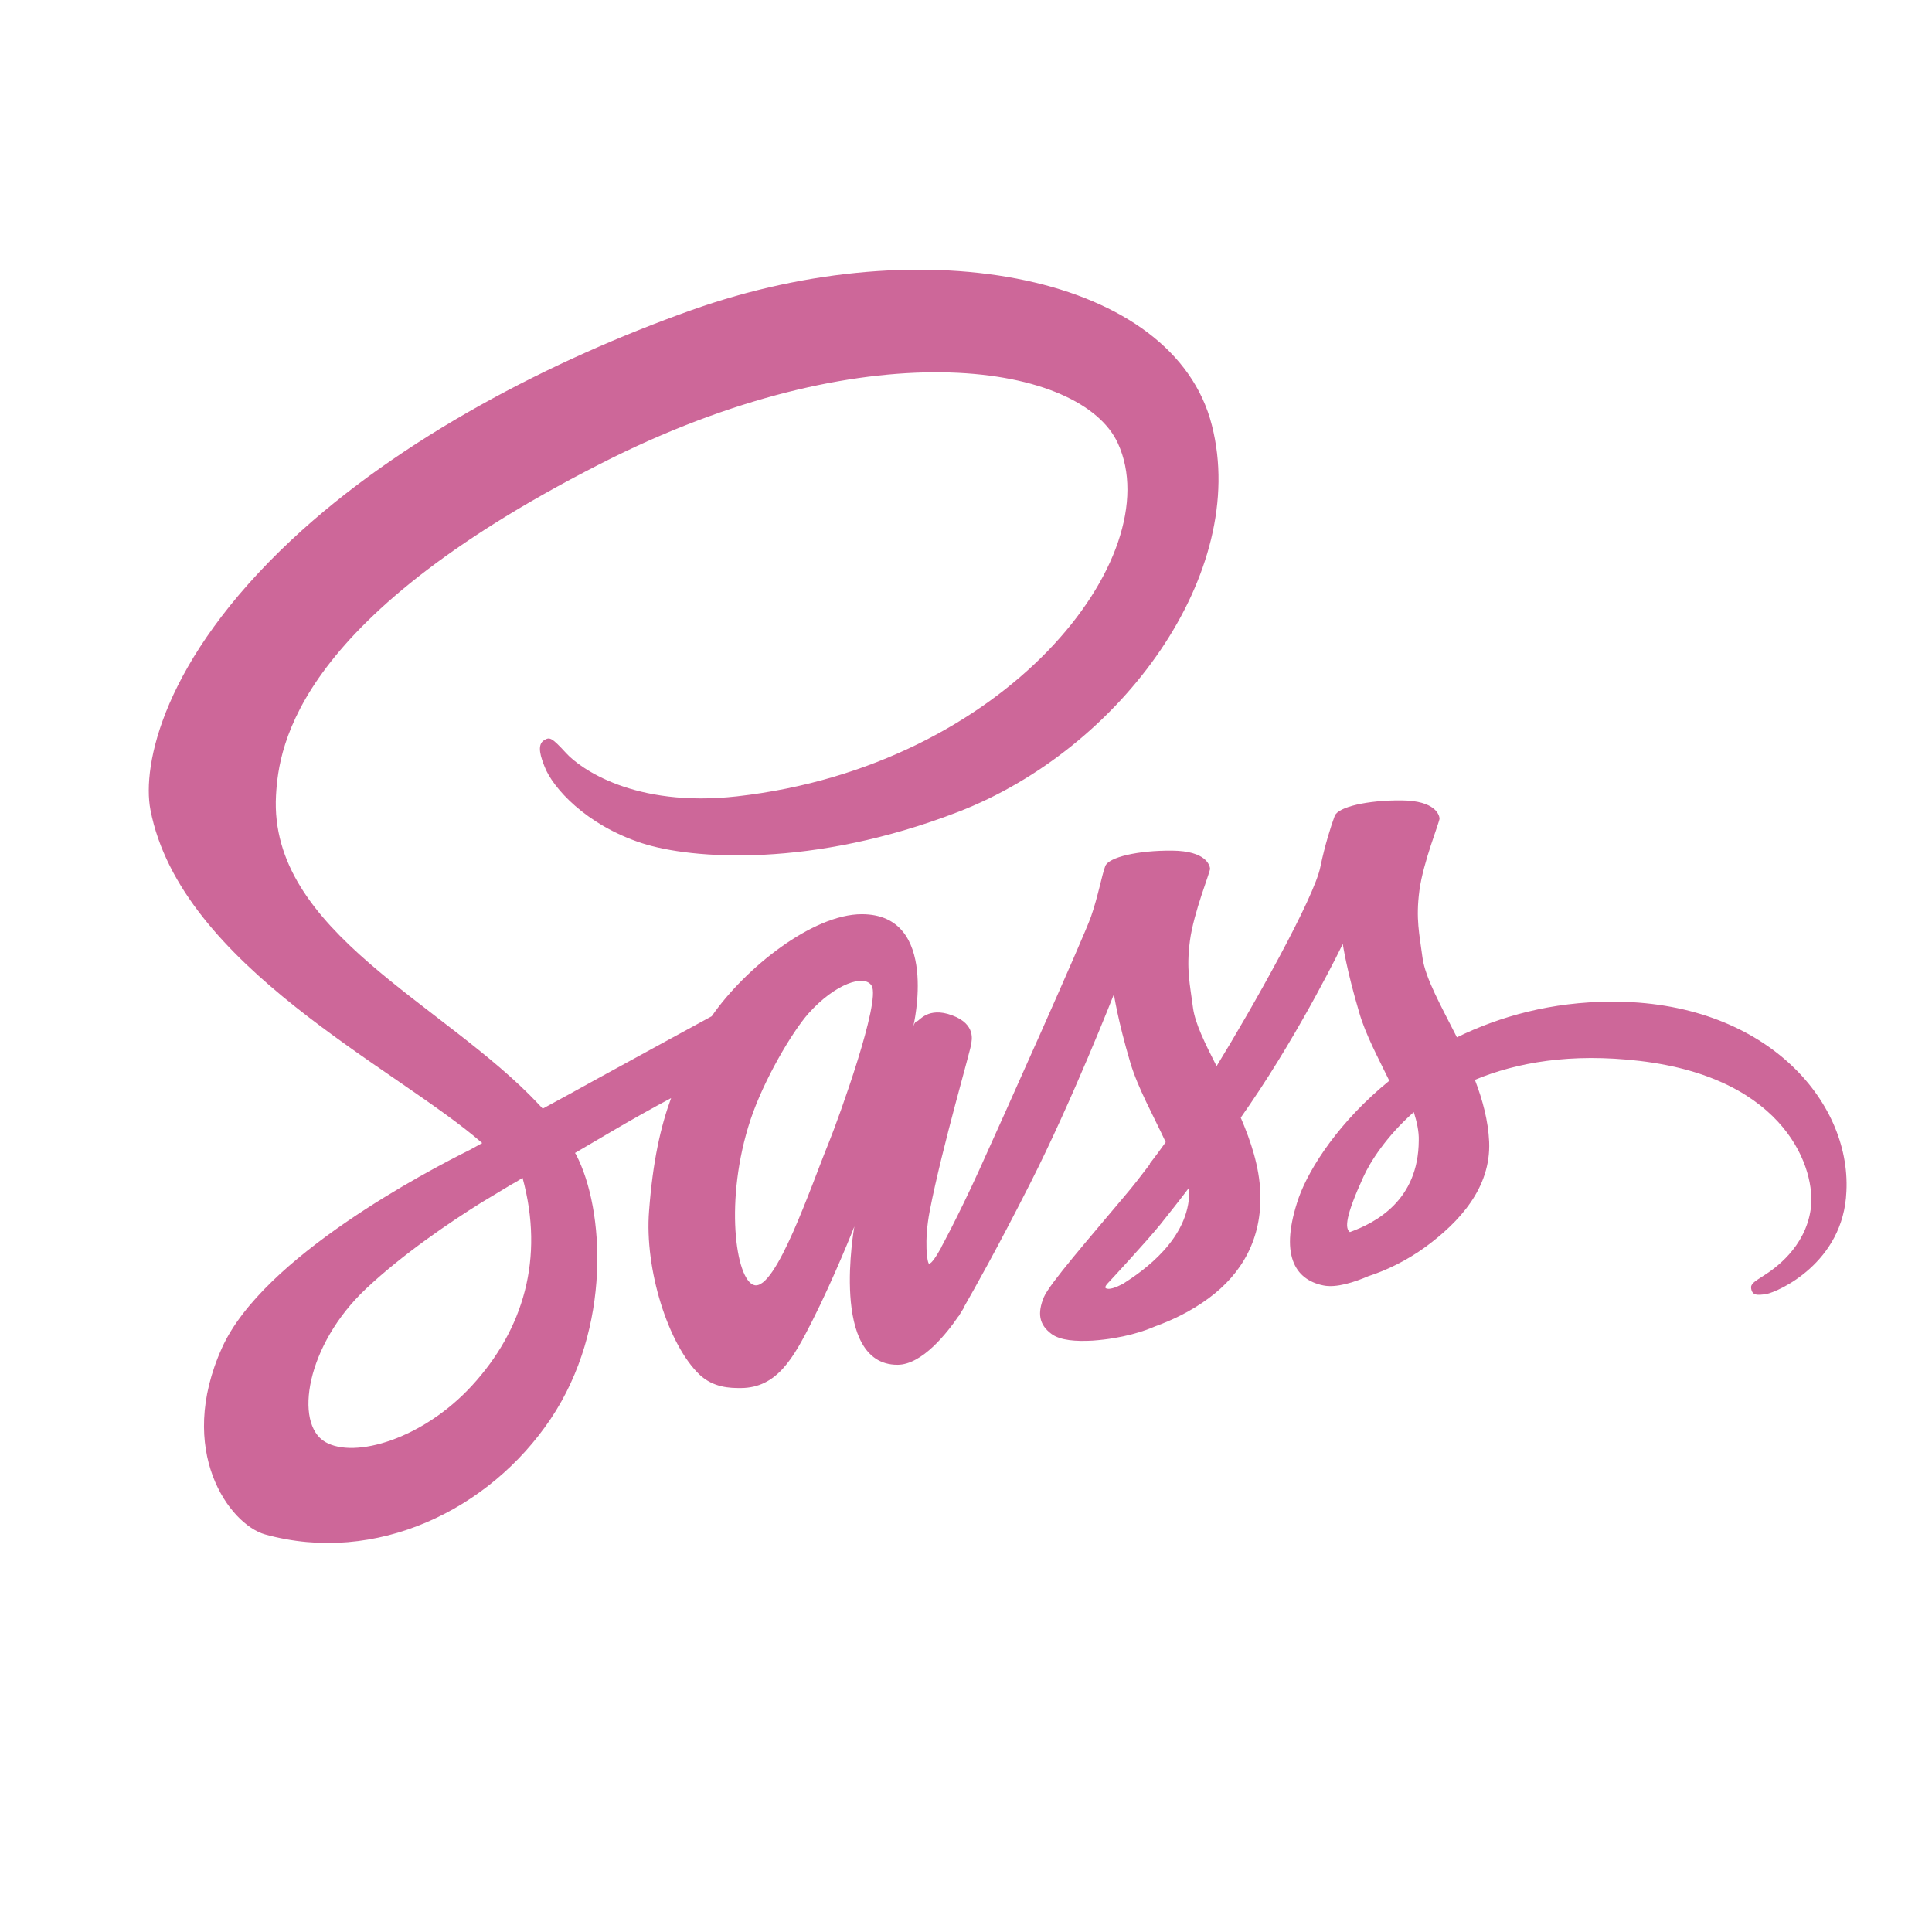 <svg version="1.2" xmlns="http://www.w3.org/2000/svg" viewBox="0 0 623 623" width="623" height="623">
	<title>Sass-svg</title>
	<style>
		.s0 { fill: #cd6799 } 
	</style>
	<path id="Layer" fill-rule="evenodd" class="s0" d="m595.4 384.2c-0.9 23-22 32.4-25.9 33.1-2.8 0.4-4.4 0.5-4.8-1.7-0.3-1.5 0.8-2.2 4.1-4.3 3.3-2.1 13.3-8.9 15.1-21.4 1.8-12.5-7.6-42.2-55.2-47.8-22.2-2.6-39.6 0.5-53.1 6.1 2.5 6.5 4.3 13.2 4.6 20 0.6 14.9-9.7 25.9-20.4 33.8-6.3 4.6-12.9 7.7-18.5 9.5-4.4 1.9-10.4 3.9-14.6 3-9.3-1.9-14.2-10.1-7.9-28.3 3.5-9.8 13.3-24.8 29.2-37.7-3.6-7.4-7.7-15-9.7-22-4.1-13.8-5.3-22.1-5.3-22.1 0 0-13.1 27.1-30 51.8-1 1.4-1.9 2.8-2.9 4.2 3.3 7.7 6 15.9 6.3 24.1 0.6 14.9-5.9 26.2-16.6 34.1-5.8 4.3-12 7.2-17.3 9.1-3.4 1.5-10.3 3.9-20.1 4.6-5.3 0.3-10.5 0-13.4-2.2-4-3-4.5-6.7-2.4-11.8 1.8-4.3 14.8-19.2 25.7-32.2 3.1-3.6 5.9-7.3 8.5-10.7-0.1-0.1-0.1-0.1-0.1-0.1 0 0 2-2.5 5.2-7-4-8.6-9-17.5-11.4-25.6-4.1-13.8-5.3-22.1-5.3-22.1 0 0-13.3 34-27.1 61.2-10.7 21.1-17.9 33.8-21.1 39.4 0 0.1 0 0.2 0 0.2 0 0-0.5 0.8-1.3 2.1-0.4 0.7-0.6 1-0.6 1 0 0 0 0 0-0.1-3.6 5.3-11.7 15.7-19.7 15.7-22 0-13.9-44.6-13.9-44.6 0 0-6.5 16.5-13.7 30.7-5.9 11.6-11.2 21.4-23 21.4-3.4 0-8.7-0.1-13.2-4.3-10.1-9.6-17.8-34-16.3-52.8 1.2-16 3.7-27.1 7.1-36.4-6 3.2-13 7.1-20.1 11.3-3.6 2.1-7.3 4.3-10.9 6.4 0.2 0.2 0.3 0.4 0.4 0.6 9.1 17.5 11.5 55.7-8.2 85.1-19.7 29.4-56.4 47.2-92.1 37.3-11.5-3.2-28.9-27-13.9-60.2 13.2-29.3 66.2-57 80.1-63.9 1.1-0.6 2.4-1.3 3.8-2.1-27.8-24.3-97.3-57.1-107-107.5-2.7-14.2 3.9-48.1 45.6-87.1 35.1-32.8 83.9-58 128.9-74 75.7-26.9 155.7-11 167.8 37.2 12.1 47.5-29.1 104.2-81.8 124.6-47.1 18.2-86 15.3-102 10.1-18.1-5.9-28.8-17.9-31.4-24.7-1-2.6-2.8-7.1 0-8.6 1.7-1 2.4-0.7 7 4.3 4.4 4.8 21.8 17.6 55 13.9 87-9.8 139.5-77.4 122.9-113.8-11.6-25.5-78.6-37-162.8 4.5-102.3 51-107.8 93-108.7 109-2.4 43.9 54.2 67 84.8 99.7 0.4 0.4 0.8 0.9 1.2 1.3 5.7-3.1 11.8-6.4 17.7-9.7 15.5-8.5 30-16.4 36.8-20.1 10.8-15.6 32.6-32.9 48.4-32.9 25.3 0 16.6 36.2 16.6 36.2 0 0 0.5-1.7 1.2-1.7 0.7 0 3.5-4.8 11.3-1.9 8 2.9 6.2 8.5 6.2 9.1 0.1 1.1-9.4 33.3-13.4 54-1.9 9.8-0.8 17-0.2 17 0.8 0 2.4-2.5 3.9-5.2 0-0.1 0-0.1 0-0.1 0 0 1.1-2 3-5.7 0.3-0.5 0.4-0.8 0.4-0.8 2.2-4.3 5.3-10.6 8.9-18.5 7-15.4 33.7-75 36-81.6 2.3-6.6 3.5-13.4 4.6-16.3 1.1-2.9 10.6-5.1 21.6-5 11 0.1 12.1 4.8 12.2 5.8 0.1 1-5.3 14.1-6.5 23.3-1.2 9.2 0 13.9 1 21.6 0.7 5.1 3.9 11.5 7.6 18.8 11.5-18.7 31.6-54.4 33.5-64.4 1.4-6.8 3.5-13.4 4.6-16.3 1.1-2.9 10.6-5.1 21.6-5 11 0.1 12.1 4.8 12.2 5.8 0.1 1-5.3 14.1-6.5 23.3-1.2 9.2 0 13.9 1 21.6 0.9 6.6 6 15.6 11.1 25.7 13.9-6.8 30.5-11.4 49.6-11.5 49.5-0.3 77.5 31.8 76 61.2zm-426.9-4.4q-1.2 0.8-2.4 1.5c0 0-0.4 0.2-1.1 0.6-4.1 2.5-7.5 4.5-9.8 5.9-10.1 6.3-25.3 16.6-37.1 27.7-19.4 18.2-23.4 43.6-13.2 49.5 9.5 5.5 31.5-1 47.3-18.2 16.6-18.1 23.4-41 16.3-67zm112.6-61.9c-2.3-3.9-11.8-0.7-20.4 8.9-5.3 6-14.4 21.4-18.7 34.3-8.5 25.7-4.8 51.7 1.2 53.3 7 1.9 18.5-32.4 24-45.8 3.4-8.4 16.8-45.6 13.9-50.7zm102.4 66.3c0-0.4 0-0.9 0-1.3-3.4 4.5-6.6 8.5-9.3 11.9-4.7 5.8-16.6 18.6-16.6 18.6 0 0-1.7 1.6-1 2 1 0.6 3.2-0.2 5.5-1.4 6.6-4.2 21.4-14.5 21.4-29.8zm74-16.4c0.1-2.9-0.6-6-1.6-9.2-8.9 7.9-14.1 16.1-16.3 21-5.7 12.5-6 16.5-4.3 17.7 8.3-3 22.1-10.2 22.2-29.5z"/>
	<g id="Layer">
	</g>
	<g id="Layer">
	</g>
	<g id="Layer">
	</g>
	<g id="Layer">
	</g>
	<g id="Layer">
	</g>
	<g id="Layer">
	</g>
</svg>